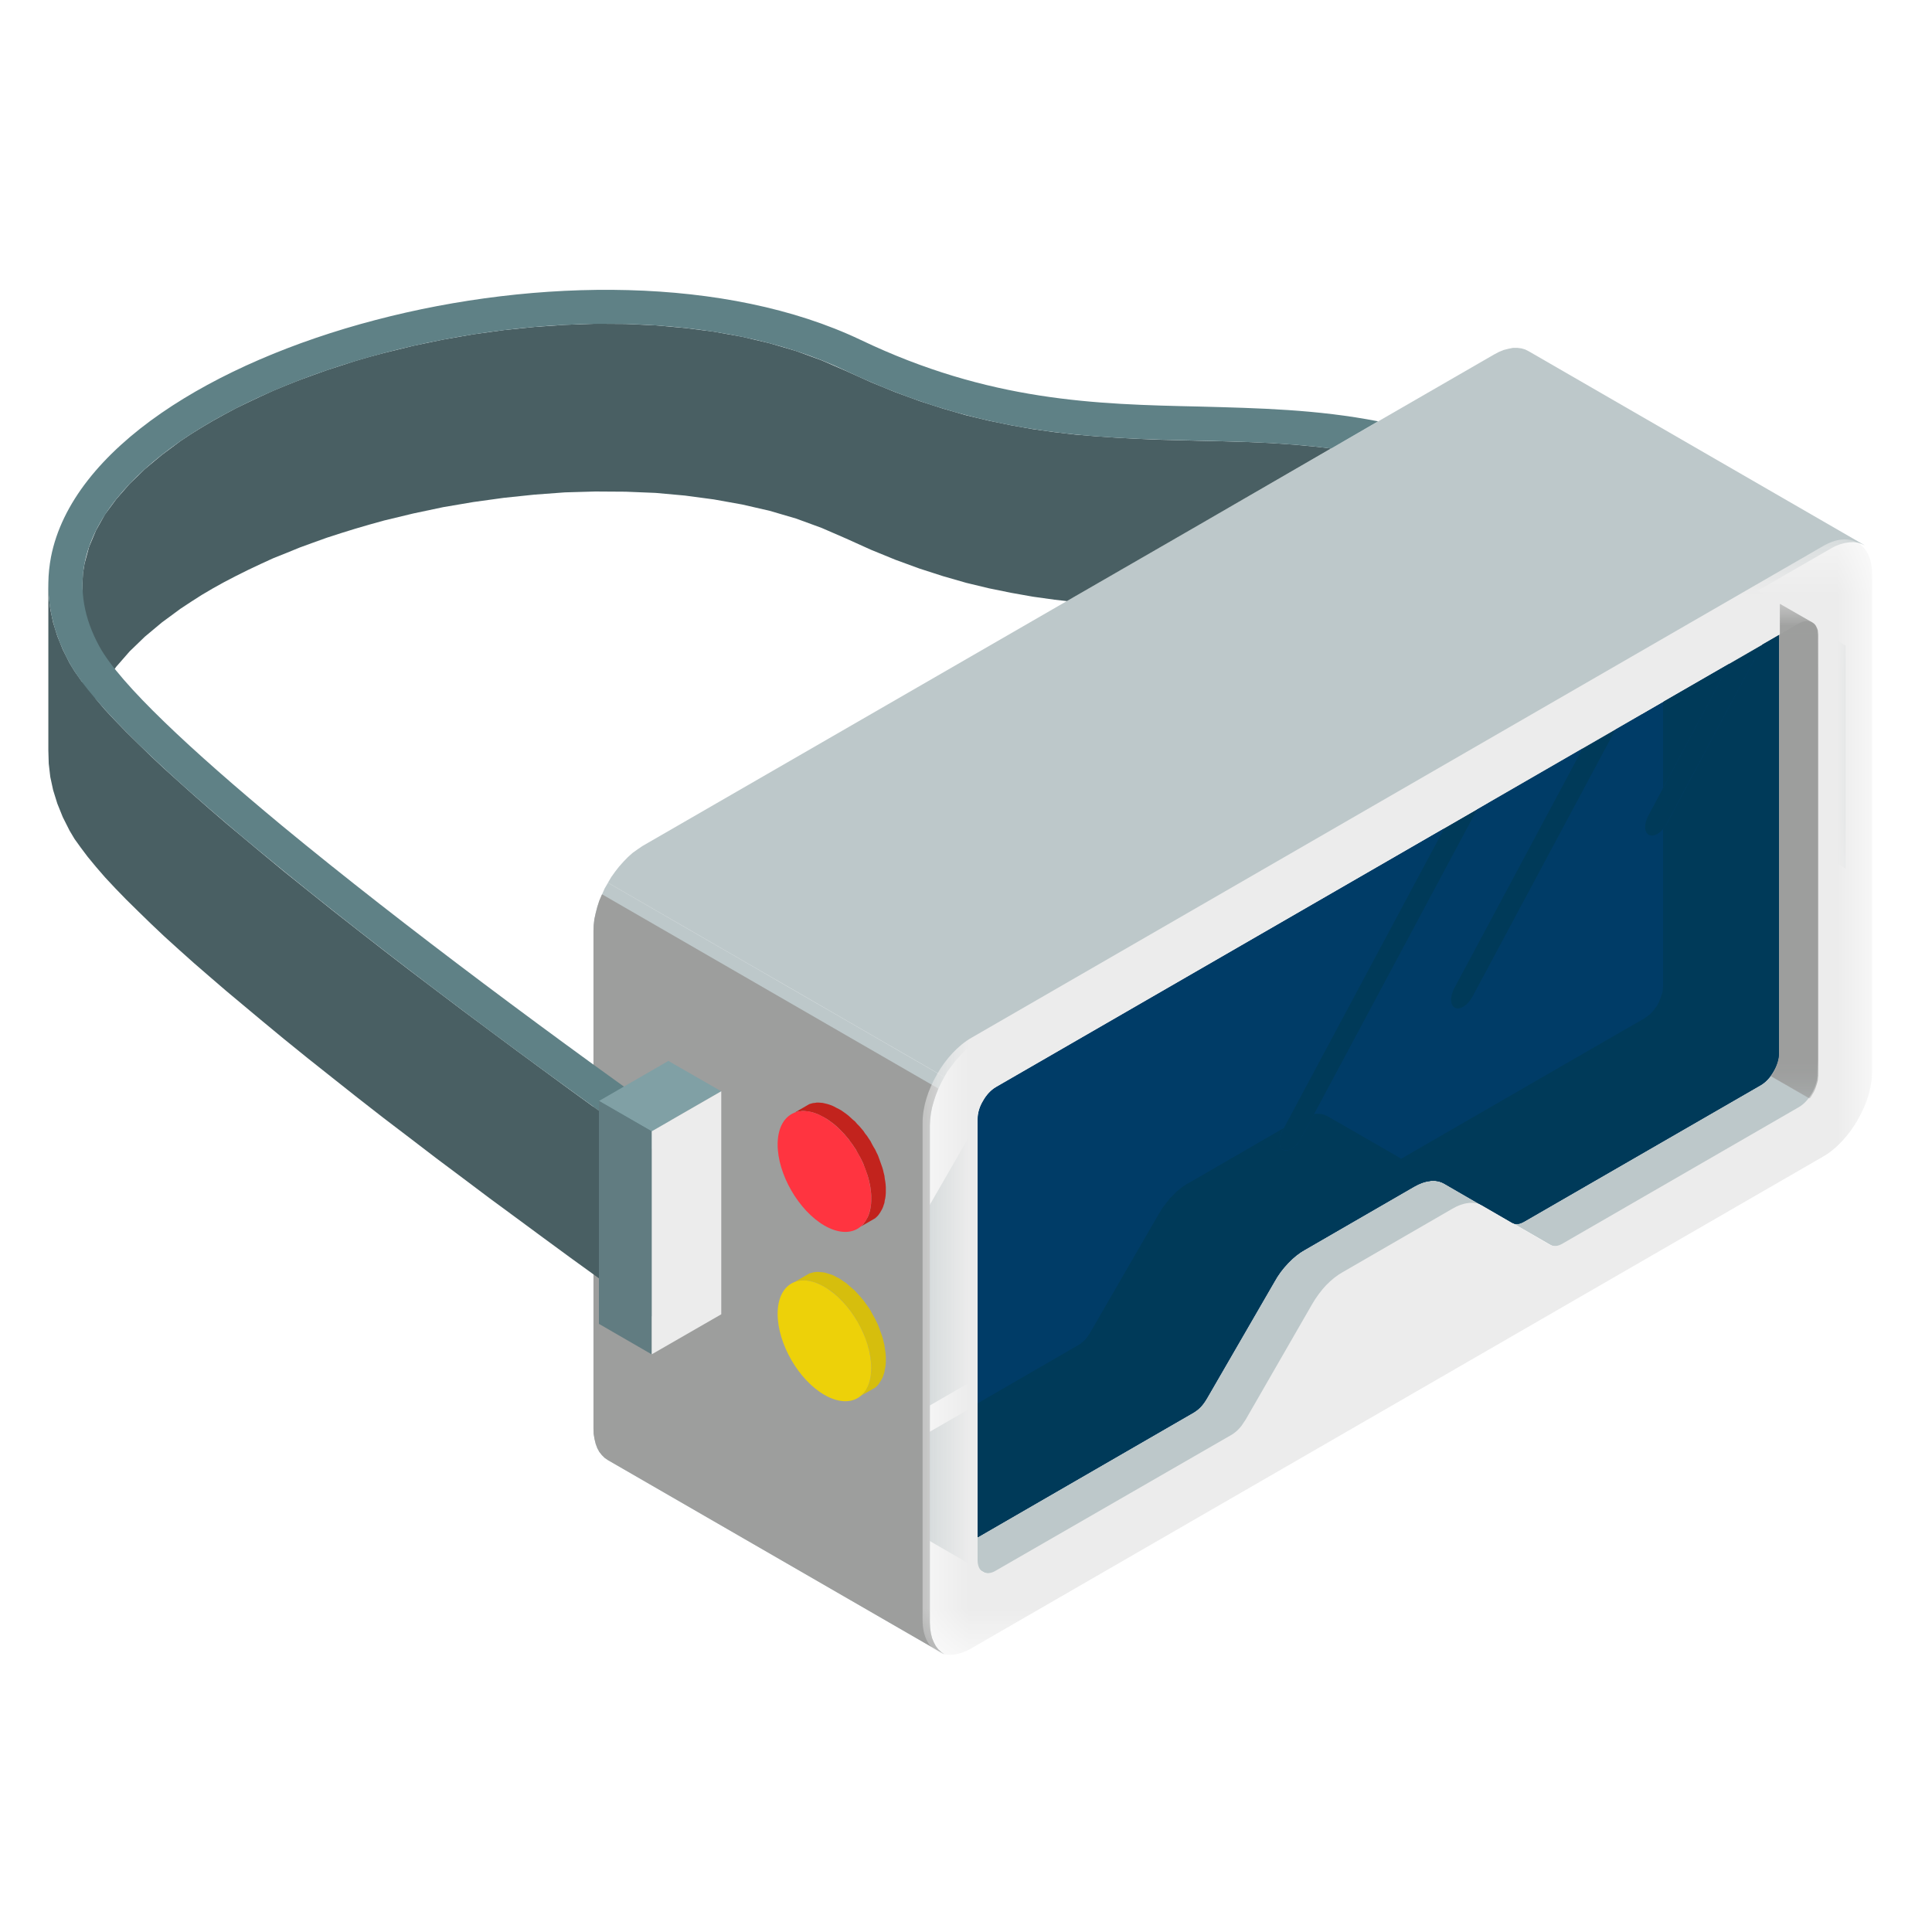 <?xml version="1.0" encoding="UTF-8"?>
<svg width="40px" height="40px" viewBox="0 0 40 40" version="1.1" xmlns="http://www.w3.org/2000/svg" xmlns:xlink="http://www.w3.org/1999/xlink">
    <!-- Generator: Sketch 52.5 (67469) - http://www.bohemiancoding.com/sketch -->
    <title>Icon/Category/VR</title>
    <desc>Created with Sketch.</desc>
    <defs>
        <polygon id="path-1" points="2.121 0.294 5.033 0.294 5.033 5.538 2.121 5.538"></polygon>
        <polygon id="path-3" points="1.595 0.047 5.033 0.047 5.033 10.29 1.595 10.29"></polygon>
        <polygon id="path-5" points="3.556 2.361 23.215 2.361 23.215 25.455 3.556 25.455"></polygon>
        <polygon id="path-7" points="1.614 0.057 5.033 0.057 5.033 10.297 1.614 10.297"></polygon>
    </defs>
    <g id="Icon/Category/VR" stroke="none" stroke-width="1" fill="none" fill-rule="evenodd">
        <g id="Group-56" transform="translate(1, 6)">
            <g id="Group-55">
                <path d="M26.039,16.825 L26.035,16.825 L26.006,16.811 L26.002,16.811 L25.999,16.807 L25.969,16.8 L25.966,16.8 L25.962,16.796 L25.955,16.796 L25.951,16.793 L25.948,16.793 L25.944,16.793 L25.937,16.789 L25.933,16.789 L25.929,16.789 L25.922,16.789 L25.919,16.785 L25.9,16.785 L25.897,16.785 L25.889,16.785 L25.886,16.785 L25.882,16.782 L25.875,16.782 L25.871,16.782 L25.868,16.782 L25.86,16.782 L25.857,16.782 L25.824,16.782 L25.817,16.782 L25.813,16.782 L25.809,16.782 L25.784,16.785 L25.769,16.785 L25.766,16.785 L25.759,16.789 L25.755,16.789 L25.748,16.789 L25.744,16.789 L25.737,16.793 L25.733,16.793 L25.729,16.793 L25.726,16.793 L25.722,16.793 L25.711,16.796 L25.704,16.796 L25.697,16.8 L25.693,16.8 L25.689,16.8 L25.686,16.804 L25.682,16.804 L25.671,16.807 L25.664,16.807 L25.657,16.811 L25.653,16.811 L25.649,16.814 L25.646,16.814 L25.639,16.818 L25.624,16.822 L25.617,16.825 L25.609,16.825 L25.606,16.825 L25.599,16.829 L25.595,16.833 L25.569,16.84 L25.526,16.862 L25.486,16.884 L25.442,16.905 L23.173,18.214 L23.129,18.24 L23.086,18.269 L23.049,18.298 L23.006,18.331 L22.966,18.364 L22.926,18.4 L22.886,18.433 L22.846,18.473 L22.831,18.491 L22.791,18.531 L22.755,18.574 L22.719,18.622 L22.679,18.673 L22.642,18.72 L22.613,18.774 L22.577,18.825 L22.544,18.88 L21.166,21.269 L21.151,21.294 L21.133,21.316 L21.119,21.342 L21.108,21.364 L21.093,21.385 L21.075,21.407 L21.06,21.425 L21.046,21.444 L21.028,21.462 L21.013,21.48 L20.995,21.494 L20.977,21.513 L20.962,21.524 L20.94,21.538 L20.922,21.553 L20.9,21.567 L20.882,21.578 L15.999,24.4 L15.962,24.418 L15.922,24.433 L15.886,24.444 L15.849,24.447 L15.813,24.447 L15.788,24.444 L15.755,24.436 L15.729,24.422 L12.566,22.593 L12.595,22.6 L12.628,22.604 L12.657,22.604 L12.693,22.6 L12.729,22.589 L12.769,22.574 L12.806,22.553 L17.689,19.734 L17.711,19.724 L17.729,19.709 L17.751,19.698 L17.769,19.684 L17.784,19.669 L17.802,19.651 L17.82,19.636 L17.835,19.618 L17.853,19.6 L17.868,19.582 L17.886,19.564 L17.9,19.542 L17.915,19.52 L17.933,19.498 L17.944,19.476 L17.959,19.451 L17.973,19.425 L19.351,17.036 L19.384,16.982 L19.42,16.931 L19.449,16.88 L19.489,16.829 L19.526,16.778 L19.562,16.734 L19.599,16.687 L19.639,16.647 L19.657,16.629 L19.697,16.593 L19.737,16.556 L19.773,16.52 L19.813,16.487 L19.857,16.454 L19.9,16.425 L19.937,16.396 L19.98,16.371 L22.249,15.062 L22.293,15.04 L22.337,15.018 L22.377,15 L22.42,14.982 L22.46,14.967 L22.497,14.956 L22.537,14.949 L22.58,14.942 L22.591,14.942 L22.631,14.938 L22.671,14.938 L22.708,14.942 L22.748,14.945 L22.78,14.956 L22.813,14.967 L22.846,14.982 L22.882,15 L24.3,15.818 L24.388,15.869 L24.424,15.847 L28.577,13.447 L29.428,12.96 L29.464,12.934 L29.504,12.905 L29.54,12.873 L29.577,12.836 L29.606,12.8 L29.639,12.76 L29.671,12.716 L29.697,12.673 L29.722,12.629 L29.744,12.582 L29.762,12.534 L29.777,12.487 L29.791,12.436 L29.799,12.393 L29.806,12.345 L29.806,12.298 L29.806,3.167 L29.806,3.12 L29.799,3.084 L29.791,3.044 L29.777,3.011 L29.762,2.982 L29.744,2.956 L29.722,2.934 L32.889,4.764 L32.915,4.778 L32.933,4.8 L32.951,4.825 L32.969,4.854 L32.98,4.887 L32.991,4.927 L32.999,4.964 L32.999,5.007 L32.999,14.142 L32.999,14.185 L32.991,14.233 L32.98,14.28 L32.969,14.327 L32.951,14.378 L32.933,14.425 L32.915,14.473 L32.889,14.516 L32.86,14.56 L32.831,14.604 L32.799,14.644 L32.769,14.68 L32.733,14.716 L32.693,14.749 L32.657,14.778 L32.62,14.8 L31.526,15.433 L27.737,17.622 C27.646,17.669 27.559,17.702 27.468,17.647 L26.071,16.844 L26.039,16.825 Z" id="Fill-1" fill="#BDC8CA"></path>
                <g id="Group-5" transform="translate(32.727, 6.444)">
                    <mask id="mask-2" fill="white">
                        <use xlink:href="#path-1"></use>
                    </mask>
                    <g id="Clip-4"></g>
                    <polygon id="Fill-3" fill="#BDC8CA" mask="url(#mask-2)" points="4.487 0.923 3.392 0.294 3.392 4.909 4.487 5.538"></polygon>
                </g>
                <polygon id="Fill-6" fill="#BDC8CA" points="35.027 4.416 33.59 5.245 33.59 9.86 35.027 9.03"></polygon>
                <polygon id="Fill-8" fill="#BDC8CA" points="36.511 6.884 33.322 5.04 33.344 5.058 33.365 5.08 33.387 5.106 33.402 5.135 33.413 5.168 33.424 5.204 33.427 5.244 33.431 5.288 36.624 7.131 36.62 7.088 36.613 7.044 36.605 7.011 36.591 6.975 36.58 6.949 36.558 6.924 36.536 6.898"></polygon>
                <path d="M29.682,18.956 L29.679,18.956 L29.646,18.941 L29.642,18.941 L29.639,18.938 L29.613,18.93 L29.609,18.927 L29.606,18.927 L29.602,18.927 L29.599,18.927 L29.595,18.923 L29.588,18.923 L29.584,18.923 L29.58,18.92 L29.577,18.92 L29.569,18.92 L29.566,18.92 L29.562,18.916 L29.544,18.916 L29.537,18.916 L29.533,18.912 L29.529,18.912 L29.522,18.912 L29.519,18.912 L29.515,18.912 L29.508,18.912 L29.504,18.912 L29.5,18.912 L29.464,18.912 L29.46,18.912 L29.457,18.912 L29.453,18.912 L29.428,18.916 L29.413,18.916 L29.406,18.916 L29.402,18.916 L29.395,18.92 L29.391,18.92 L29.384,18.92 L29.38,18.923 L29.373,18.923 L29.369,18.923 L29.362,18.923 L29.351,18.927 L29.348,18.927 L29.34,18.93 L29.337,18.93 L29.333,18.93 L29.329,18.93 L29.326,18.934 L29.311,18.938 L29.308,18.938 L29.3,18.941 L29.297,18.941 L29.293,18.941 L29.289,18.945 L29.282,18.949 L29.264,18.952 L29.26,18.956 L29.253,18.956 L29.249,18.956 L29.242,18.96 L29.235,18.96 L29.209,18.97 L29.169,18.992 L29.129,19.01 L29.086,19.036 L26.817,20.345 L26.773,20.37 L26.729,20.4 L26.689,20.429 L26.649,20.461 L26.606,20.49 L26.569,20.527 L26.529,20.563 L26.489,20.603 L26.475,20.618 L26.431,20.661 L26.399,20.705 L26.359,20.752 L26.322,20.8 L26.286,20.85 L26.253,20.901 L26.22,20.956 L26.188,21.01 L24.806,23.4 L24.791,23.425 L24.777,23.447 L24.762,23.472 L24.751,23.494 L24.733,23.516 L24.719,23.534 L24.704,23.556 L24.686,23.574 L24.671,23.592 L24.653,23.61 L24.635,23.625 L24.617,23.64 L24.602,23.654 L24.584,23.669 L24.566,23.683 L24.544,23.698 L24.522,23.709 L19.639,26.527 L19.602,26.549 L19.566,26.563 L19.526,26.574 L19.489,26.578 L19.457,26.578 L19.428,26.574 L19.399,26.567 L19.369,26.552 L16.206,24.723 L16.235,24.73 L16.268,24.734 L16.3,24.734 L16.337,24.73 L16.373,24.72 L16.409,24.705 L16.446,24.683 L21.333,21.865 L21.351,21.854 L21.373,21.84 L21.391,21.829 L21.409,21.814 L21.428,21.8 L21.446,21.781 L21.46,21.767 L21.479,21.749 L21.493,21.73 L21.511,21.712 L21.526,21.694 L21.54,21.672 L21.559,21.65 L21.573,21.629 L21.584,21.607 L21.602,21.581 L21.613,21.556 L22.995,19.167 L23.028,19.112 L23.06,19.058 L23.093,19.007 L23.129,18.956 L23.166,18.909 L23.206,18.865 L23.242,18.818 L23.282,18.778 L23.297,18.76 L23.337,18.723 L23.377,18.683 L23.413,18.65 L23.457,18.618 L23.497,18.585 L23.54,18.556 L23.58,18.527 L23.624,18.501 L25.893,17.192 L25.937,17.167 L25.977,17.149 L26.02,17.13 L26.06,17.112 L26.104,17.098 L26.14,17.087 L26.18,17.08 L26.22,17.072 L26.235,17.072 L26.275,17.069 L26.311,17.069 L26.351,17.072 L26.388,17.076 L26.424,17.087 L26.457,17.098 L26.489,17.112 L26.522,17.13 L27.944,17.949 L28.031,17.996 L28.068,17.978 L32.22,15.578 L33.071,15.09 L33.108,15.065 L33.144,15.036 L33.184,15.003 L33.22,14.967 L33.249,14.93 L33.282,14.89 L33.311,14.847 L33.34,14.803 L33.366,14.76 L33.388,14.712 L33.402,14.665 L33.42,14.618 L33.431,14.567 L33.442,14.52 L33.449,14.476 L33.449,14.429 L33.449,5.298 L33.449,5.25 L33.442,5.21 L33.431,5.174 L33.42,5.141 L33.402,5.112 L33.388,5.087 L33.366,5.065 L36.533,6.89 L36.559,6.909 L36.577,6.93 L36.595,6.956 L36.609,6.985 L36.624,7.018 L36.635,7.054 L36.639,7.094 L36.642,7.138 L36.642,16.272 L36.639,16.316 L36.635,16.363 L36.624,16.41 L36.609,16.458 L36.595,16.505 L36.577,16.552 L36.559,16.603 L36.533,16.647 L36.504,16.69 L36.475,16.734 L36.442,16.77 L36.409,16.81 L36.373,16.847 L36.337,16.88 L36.3,16.909 L36.264,16.93 L35.166,17.563 L31.377,19.749 C31.289,19.8 31.202,19.829 31.108,19.778 L29.715,18.974 L29.715,18.97 L29.682,18.956 Z" id="Fill-10" fill="#BDC8CA"></path>
                <path d="M37.612,5.293 L37.539,5.26 L37.463,5.235 L37.379,5.224 L37.292,5.228 L37.197,5.242 L37.099,5.268 L36.997,5.308 L36.896,5.362 L19.27,15.537 L19.165,15.606 L19.063,15.682 L18.965,15.766 L18.874,15.86 L18.783,15.962 L18.703,16.068 L18.619,16.18 L18.55,16.297 L11.587,12.275 L11.656,12.158 L11.736,12.046 L11.819,11.94 L11.91,11.838 L12.001,11.744 L12.099,11.657 L12.201,11.584 L12.303,11.515 L29.932,1.34 L30.034,1.286 L30.132,1.246 L30.234,1.22 L30.325,1.202 L30.416,1.202 L30.499,1.213 L30.576,1.235 L30.648,1.271 L37.612,5.293 Z M11.288,23.573 L11.292,23.689 L11.31,23.795 L11.332,23.893 L11.365,23.984 L11.408,24.06 L11.463,24.126 L11.521,24.184 L11.587,24.231 L18.55,28.249 L18.485,28.206 L18.427,28.148 L18.376,28.082 L18.332,28.002 L18.296,27.915 L18.274,27.817 L18.256,27.711 L18.252,27.595 L18.252,23.998 L18.252,18.795 L18.252,17.3 L18.256,17.18 L18.274,17.053 L18.296,16.926 L18.332,16.798 L18.376,16.671 L18.427,16.544 L18.485,16.42 L18.55,16.3 L11.587,12.278 L11.517,12.398 L11.463,12.522 L11.408,12.649 L11.365,12.777 L11.332,12.904 L11.307,13.031 L11.292,13.158 L11.288,13.278 L11.288,14.773 L11.288,19.977 L11.288,23.573 Z" id="Fill-12" fill="#BDC8CA"></path>
                <polygon id="Fill-14" fill="#BDC8CA" points="15.73 24.423 12.537 22.579 12.537 22.583"></polygon>
                <path d="M35.833,7.148 L35.833,15.803 C35.833,15.926 35.789,16.061 35.72,16.181 C35.651,16.301 35.556,16.406 35.451,16.468 L30.567,19.283 C30.513,19.316 30.462,19.337 30.422,19.341 L30.422,19.337 C30.378,19.345 30.335,19.334 30.298,19.312 L30.284,19.305 L29.698,18.966 L29.687,18.959 L29.684,18.959 L29.68,18.956 L29.676,18.956 L29.673,18.952 L28.905,18.508 C28.818,18.457 28.724,18.439 28.618,18.446 L28.604,18.45 C28.498,18.461 28.389,18.505 28.276,18.57 L26.007,19.879 C25.891,19.945 25.782,20.032 25.68,20.137 L25.665,20.152 C25.556,20.265 25.458,20.396 25.378,20.545 L23.996,22.934 L23.982,22.959 C23.942,23.025 23.902,23.079 23.862,23.126 C23.815,23.174 23.767,23.21 23.713,23.243 L19.244,25.825 L19.244,17.166 C19.244,17.046 19.28,16.912 19.353,16.792 C19.418,16.672 19.516,16.566 19.622,16.505 L35.833,7.148 Z" id="Fill-16" fill="#003A59"></path>
                <path d="M29.583,10.756 L25.932,17.578 C25.837,17.749 25.677,17.854 25.572,17.807 C25.47,17.76 25.459,17.578 25.554,17.407 L28.903,11.149 L19.623,16.505 C19.514,16.567 19.419,16.673 19.354,16.793 C19.281,16.909 19.241,17.044 19.241,17.167 L19.241,25.825 L23.714,23.244 C23.765,23.211 23.816,23.171 23.859,23.127 C23.903,23.08 23.943,23.025 23.983,22.956 L23.997,22.934 L25.379,20.545 C25.459,20.396 25.557,20.265 25.667,20.153 L25.681,20.138 C25.783,20.033 25.888,19.945 26.008,19.88 L28.274,18.567 C28.394,18.498 28.507,18.462 28.616,18.451 L28.616,18.447 C28.725,18.44 28.819,18.458 28.903,18.505 L30.296,19.313 C30.336,19.334 30.379,19.342 30.419,19.338 L30.43,19.338 C30.47,19.331 30.517,19.316 30.568,19.284 L35.448,16.465 C35.557,16.407 35.652,16.302 35.717,16.182 C35.79,16.062 35.834,15.927 35.834,15.804 L35.834,7.149 L35.488,7.345 L33.503,11.058 C33.412,11.233 33.252,11.334 33.143,11.287 C33.041,11.24 33.03,11.058 33.128,10.887 L34.808,7.738 L32.448,9.102 L29.485,14.636 C29.39,14.811 29.23,14.916 29.128,14.865 C29.023,14.822 29.016,14.64 29.107,14.465 L31.768,9.494 L29.583,10.756 Z" id="Fill-18" fill="#003C67"></path>
                <path d="M29.696,18.965 L29.664,18.947 L29.696,18.965 Z" id="Fill-20" fill="#4C4C4C"></path>
                <polygon id="Fill-22" fill="#9D9E9D" points="18.429 16.538 11.465 12.516 11.461 12.523 11.407 12.65 11.367 12.778 11.334 12.905 11.305 13.032 11.291 13.156 11.287 13.28 11.287 14.774 11.287 19.978 11.287 23.574 11.291 23.687 11.309 23.796 11.334 23.894 11.367 23.981 11.407 24.058 11.461 24.127 11.52 24.185 11.585 24.229 18.549 28.25 18.487 28.203 18.425 28.149 18.374 28.08 18.334 28.003 18.298 27.916 18.272 27.818 18.258 27.709 18.251 27.596 18.251 24 18.251 18.796 18.251 17.301 18.258 17.178 18.272 17.054 18.298 16.927 18.334 16.8 18.374 16.672 18.425 16.545"></polygon>
                <polygon id="Fill-24" fill="#BDC8CA" points="14.778 14.119 11.585 12.276 11.585 12.279 14.775 14.119"></polygon>
                <polygon id="Fill-26" fill="#495F63" points="12.9 21.536 12.383 21.172 11.86 20.798 11.325 20.412 10.783 20.02 10.238 19.62 9.685 19.212 9.132 18.805 8.58 18.39 8.027 17.976 7.481 17.558 6.936 17.143 6.405 16.729 5.881 16.314 5.372 15.91 4.874 15.507 4.394 15.11 4.034 14.809 3.681 14.514 3.343 14.223 3.016 13.94 2.703 13.66 2.405 13.39 2.125 13.125 1.863 12.87 1.612 12.623 1.383 12.387 1.172 12.161 0.987 11.947 0.816 11.74 0.671 11.547 0.543 11.369 0.441 11.198 0.3 10.918 0.187 10.638 0.1 10.358 0.041 10.085 0.009 9.809 0.001 9.536 0.001 6.067 0.009 6.34 0.041 6.612 0.1 6.889 0.187 7.169 0.3 7.449 0.441 7.729 0.543 7.896 0.671 8.078 0.707 8.129 0.707 6.081 0.718 5.87 0.751 5.667 0.845 5.321 0.987 4.983 1.172 4.652 1.409 4.332 1.685 4.016 2.001 3.71 2.354 3.416 2.74 3.129 2.954 2.987 3.176 2.849 3.405 2.714 3.641 2.583 3.885 2.452 4.14 2.329 4.394 2.209 4.656 2.089 4.929 1.976 5.205 1.867 5.485 1.765 5.769 1.663 6.06 1.569 6.354 1.474 6.652 1.387 6.954 1.307 7.561 1.158 8.176 1.03 8.801 0.921 9.431 0.834 10.063 0.769 10.696 0.725 11.325 0.703 11.951 0.707 12.572 0.736 13.18 0.79 13.78 0.867 14.365 0.972 14.936 1.107 15.481 1.267 16.009 1.46 16.511 1.678 17.034 1.914 17.54 2.121 18.038 2.303 18.525 2.46 19.005 2.598 19.474 2.71 19.936 2.805 20.387 2.885 20.831 2.947 21.271 2.998 21.703 3.034 22.132 3.063 22.554 3.085 22.976 3.103 23.398 3.114 23.812 3.125 24.307 3.136 24.794 3.15 25.289 3.172 25.783 3.205 26.281 3.252 26.558 3.285 23.812 4.874 21.089 6.445 20.831 6.416 20.387 6.354 19.936 6.274 19.474 6.18 19.005 6.067 18.525 5.929 18.038 5.772 17.54 5.59 17.034 5.383 16.511 5.147 16.009 4.929 15.481 4.736 14.936 4.576 14.365 4.445 13.78 4.34 13.18 4.26 12.572 4.205 11.951 4.18 11.325 4.176 10.696 4.194 10.063 4.241 9.431 4.307 8.801 4.394 8.176 4.5 7.561 4.63 6.954 4.776 6.652 4.86 6.354 4.947 6.06 5.038 5.769 5.132 5.485 5.234 5.205 5.336 4.929 5.449 4.656 5.558 4.394 5.678 4.14 5.798 3.885 5.925 3.641 6.052 3.405 6.183 3.176 6.318 2.954 6.46 2.74 6.601 2.354 6.885 2.001 7.18 1.685 7.485 1.409 7.801 1.172 8.121 0.987 8.452 0.98 8.47 0.987 8.474 1.172 8.692 1.383 8.918 1.612 9.154 1.863 9.401 2.125 9.656 2.405 9.918 2.703 10.187 3.016 10.467 3.343 10.754 3.681 11.045 4.034 11.34 4.394 11.641 4.874 12.038 5.372 12.438 5.881 12.845 6.405 13.256 6.936 13.67 7.481 14.089 8.027 14.503 8.58 14.921 9.132 15.332 9.685 15.743 10.238 16.15 10.783 16.55 11.325 16.943 11.86 17.329 12.383 17.7 12.9 18.063 13.303 17.489 13.303 20.958"></polygon>
                <path d="M12.9,18.065 C10.194,16.156 6.914,13.726 4.394,11.639 C2.434,10.021 0.918,8.592 0.441,7.73 C0.027,6.977 -0.079,6.239 0.056,5.53 C0.274,4.414 1.118,3.396 2.34,2.552 C3.525,1.734 5.081,1.068 6.776,0.625 C10.118,-0.252 14.041,-0.284 16.816,1.036 C19.492,2.316 21.692,2.37 23.827,2.417 C25.056,2.45 26.267,2.476 27.532,2.723 L26.561,3.286 C25.634,3.166 24.729,3.145 23.812,3.123 C21.601,3.072 19.325,3.017 16.511,1.676 C13.892,0.428 10.154,0.468 6.954,1.308 C5.336,1.734 3.86,2.363 2.74,3.13 C1.663,3.876 0.932,4.741 0.751,5.665 C0.645,6.214 0.732,6.792 1.06,7.388 C1.485,8.163 2.947,9.526 4.841,11.097 C7.361,13.177 10.62,15.592 13.303,17.486 L12.9,18.065 Z" id="Fill-28" fill="#5F8186"></path>
                <polygon id="Fill-30" fill="#80A0A5" points="13.933 16.594 12.838 15.965 11.402 16.794 12.493 17.424"></polygon>
                <polygon id="Fill-32" fill="#617C81" points="12.495 17.424 11.4 16.794 11.4 21.409 12.495 22.042"></polygon>
                <polygon id="Fill-34" fill="#ECECEC" points="13.933 21.211 13.933 16.593 12.493 17.422 12.493 22.04"></polygon>
                <g id="Group-38" transform="translate(32.727, 6.444)">
                    <mask id="mask-4" fill="white">
                        <use xlink:href="#path-3"></use>
                    </mask>
                    <g id="Clip-37"></g>
                    <path d="M3.105,0.705 L3.105,3.348 L3.105,9.359 C3.105,9.483 3.062,9.617 2.993,9.737 C2.975,9.77 2.953,9.803 2.927,9.832 L3.72,10.29 L3.727,10.279 L3.756,10.239 L3.785,10.196 L3.807,10.148 L3.829,10.101 L3.851,10.057 L3.865,10.007 L3.88,9.959 L3.887,9.912 L3.895,9.865 L3.898,9.817 L3.898,0.687 L3.895,0.643 L3.887,0.603 L3.88,0.563 L3.865,0.534 L3.851,0.505 L3.829,0.479 L3.807,0.457 L3.785,0.439 L3.105,0.047 L3.105,0.705 Z" id="Fill-36" fill="#9D9E9D" mask="url(#mask-4)"></path>
                </g>
                <g id="Group-41" transform="translate(14.545, 2.807)">
                    <mask id="mask-6" fill="white">
                        <use xlink:href="#path-5"></use>
                    </mask>
                    <g id="Clip-40"></g>
                    <path d="M5.076,13.699 L21.695,4.102 C21.804,4.044 21.898,4.037 21.967,4.077 C22.036,4.117 22.08,4.2 22.08,4.324 L22.08,13.455 C22.08,13.575 22.036,13.709 21.967,13.833 C21.898,13.949 21.804,14.055 21.695,14.117 L16.815,16.935 C16.76,16.968 16.709,16.986 16.669,16.989 C16.625,16.993 16.582,16.986 16.542,16.96 L16.527,16.957 L15.153,16.157 C15.065,16.109 14.971,16.088 14.862,16.099 L14.847,16.102 C14.745,16.113 14.636,16.153 14.524,16.219 L12.255,17.531 C12.135,17.597 12.029,17.684 11.924,17.789 L11.909,17.804 C11.804,17.917 11.705,18.048 11.622,18.193 L10.244,20.586 L10.229,20.608 C10.189,20.673 10.149,20.731 10.105,20.775 C10.062,20.822 10.011,20.862 9.96,20.895 L5.076,23.709 C4.971,23.775 4.873,23.775 4.807,23.739 C4.735,23.699 4.695,23.615 4.695,23.491 L4.695,14.36 C4.695,14.237 4.735,14.102 4.807,13.986 C4.873,13.866 4.971,13.76 5.076,13.699 M23.215,13.379 L23.215,3.088 C23.215,2.764 23.102,2.535 22.916,2.429 C22.731,2.324 22.48,2.335 22.2,2.499 L4.571,12.677 C4.291,12.837 4.036,13.117 3.855,13.433 L3.855,13.437 C3.669,13.753 3.556,14.113 3.556,14.437 L3.556,15.935 L3.556,21.135 L3.556,24.731 C3.556,25.055 3.669,25.28 3.855,25.386 C4.04,25.495 4.291,25.477 4.571,25.317 C11.611,21.255 15.455,19.033 22.2,15.139 C22.48,14.979 22.731,14.699 22.916,14.382 L22.916,14.379 C23.102,14.062 23.215,13.702 23.215,13.379" id="Fill-39" fill="#ECECEC" mask="url(#mask-6)"></path>
                </g>
                <path d="M33.432,10.314 L33.432,8.533 L34.81,7.74 L33.432,10.314 Z M26.207,17.064 L25.93,17.58 C25.836,17.751 25.676,17.853 25.574,17.809 C25.472,17.758 25.461,17.58 25.552,17.405 L25.581,17.354 L23.607,18.496 L23.563,18.518 L23.519,18.547 L23.479,18.576 L23.439,18.609 L23.396,18.642 L23.356,18.674 L23.319,18.714 L23.279,18.754 L23.265,18.769 L23.221,18.809 L23.188,18.856 L23.148,18.904 L23.112,18.951 L23.076,18.998 L23.043,19.049 L23.01,19.104 L22.977,19.158 L21.596,21.547 L21.581,21.573 L21.567,21.598 L21.552,21.62 L21.537,21.642 L21.523,21.667 L21.508,21.685 L21.494,21.704 L21.476,21.725 L21.461,21.744 L21.443,21.758 L21.425,21.773 L21.407,21.791 L21.388,21.805 L21.374,21.82 L21.352,21.831 L21.334,21.845 L21.312,21.856 L19.243,23.053 L19.243,25.827 L23.712,23.242 C23.767,23.209 23.814,23.173 23.857,23.125 C23.901,23.082 23.945,23.024 23.981,22.958 L23.996,22.933 L25.377,20.544 C25.461,20.394 25.556,20.267 25.665,20.154 L25.679,20.14 C25.781,20.031 25.89,19.944 26.007,19.878 L28.272,18.569 C28.392,18.5 28.508,18.46 28.617,18.449 C28.723,18.438 28.817,18.456 28.905,18.507 L30.297,19.311 C30.334,19.333 30.377,19.344 30.421,19.336 L30.432,19.336 C30.472,19.333 30.516,19.314 30.567,19.285 L35.45,16.467 C35.556,16.405 35.65,16.3 35.719,16.18 C35.788,16.064 35.832,15.925 35.832,15.805 L35.832,7.147 L35.487,7.347 L33.505,11.06 C33.483,11.096 33.457,11.133 33.432,11.162 L33.432,14.42 L33.428,14.467 L33.425,14.514 L33.414,14.562 L33.399,14.609 L33.385,14.656 L33.363,14.704 L33.345,14.751 L33.323,14.794 L33.294,14.842 L33.261,14.882 L33.232,14.922 L33.199,14.962 L33.163,14.998 L33.127,15.027 L33.087,15.056 L33.05,15.082 L32.203,15.569 L28.047,17.969 L28.01,17.991 L27.927,17.94 L26.505,17.122 L26.472,17.104 L26.439,17.089 L26.403,17.078 L26.37,17.067 L26.33,17.064 L26.294,17.06 L26.254,17.06 L26.217,17.064 L26.207,17.064 Z" id="Fill-42" fill="#003A59"></path>
                <polygon id="Fill-44" fill="#C2231D" points="15.453 17.035 15.755 16.86 15.791 16.849 15.831 16.838 15.867 16.835 15.907 16.828 15.951 16.828 15.991 16.831 16.035 16.835 16.082 16.846 16.129 16.857 16.173 16.871 16.224 16.889 16.271 16.911 16.318 16.937 16.369 16.962 16.42 16.991 16.467 17.024 16.518 17.06 16.565 17.097 16.609 17.137 16.656 17.18 16.704 17.22 16.744 17.268 16.791 17.315 16.831 17.362 16.875 17.413 16.911 17.468 16.951 17.518 16.987 17.573 17.024 17.628 17.053 17.686 17.085 17.744 17.118 17.798 17.147 17.86 17.176 17.918 17.198 17.977 17.22 18.038 17.242 18.1 17.264 18.162 17.282 18.22 17.296 18.282 17.311 18.34 17.318 18.402 17.329 18.464 17.336 18.522 17.34 18.58 17.34 18.638 17.34 18.697 17.336 18.751 17.329 18.806 17.318 18.853 17.311 18.904 17.296 18.948 17.282 18.991 17.264 19.031 17.242 19.071 17.22 19.108 17.198 19.14 17.176 19.169 17.147 19.198 17.118 19.224 16.816 19.398 16.845 19.373 16.875 19.344 16.896 19.311 16.918 19.282 16.94 19.242 16.962 19.206 16.98 19.166 16.995 19.122 17.009 19.078 17.02 19.028 17.027 18.98 17.035 18.926 17.038 18.871 17.038 18.813 17.038 18.755 17.035 18.697 17.027 18.638 17.02 18.577 17.009 18.518 16.995 18.457 16.98 18.395 16.962 18.333 16.94 18.275 16.918 18.213 16.896 18.155 16.875 18.093 16.845 18.031 16.816 17.973 16.784 17.918 16.751 17.86 16.722 17.802 16.685 17.748 16.649 17.693 16.609 17.642 16.573 17.588 16.529 17.537 16.489 17.489 16.445 17.442 16.402 17.398 16.355 17.351 16.311 17.311 16.264 17.271 16.216 17.235 16.165 17.198 16.118 17.166 16.067 17.137 16.016 17.111 15.969 17.086 15.922 17.064 15.871 17.046 15.827 17.031 15.78 17.02 15.733 17.013 15.689 17.006 15.649 17.002 15.605 17.002 15.565 17.009 15.529 17.013 15.489 17.024"></polygon>
                <g id="Group-48" transform="translate(32.727, 6.444)">
                    <mask id="mask-8" fill="white">
                        <use xlink:href="#path-7"></use>
                    </mask>
                    <g id="Clip-47"></g>
                    <path d="M3.123,0.712 L3.123,3.356 L3.123,9.37 C3.123,9.49 3.08,9.625 3.011,9.745 C2.992,9.777 2.971,9.81 2.949,9.839 L3.741,10.297 L3.749,10.29 L3.778,10.247 L3.803,10.203 L3.829,10.159 L3.851,10.108 L3.869,10.061 L3.883,10.017 L3.898,9.967 L3.909,9.919 L3.912,9.876 L3.916,9.828 L3.916,0.697 L3.912,0.65 L3.909,0.61 L3.898,0.574 L3.883,0.541 L3.869,0.512 L3.851,0.487 L3.829,0.465 L3.803,0.447 L3.123,0.057 L3.123,0.712 Z" id="Fill-46" fill="#9D9E9D" mask="url(#mask-8)"></path>
                </g>
                <path d="M16.067,19.373 C15.536,19.064 15.1,18.312 15.1,17.697 C15.1,17.079 15.536,16.824 16.067,17.137 C16.602,17.446 17.038,18.195 17.038,18.813 C17.038,19.432 16.602,19.682 16.067,19.373" id="Fill-49" fill="#FF3440"></path>
                <polygon id="Fill-51" fill="#D6BE0D" points="15.453 20.542 15.755 20.367 15.791 20.356 15.831 20.345 15.867 20.338 15.907 20.334 15.951 20.334 15.991 20.338 16.035 20.342 16.082 20.349 16.129 20.364 16.173 20.378 16.224 20.393 16.271 20.414 16.318 20.44 16.369 20.465 16.42 20.498 16.467 20.531 16.518 20.564 16.565 20.604 16.609 20.644 16.656 20.684 16.704 20.727 16.744 20.771 16.791 20.822 16.831 20.869 16.875 20.92 16.911 20.971 16.951 21.025 16.987 21.076 17.024 21.134 17.053 21.189 17.085 21.247 17.118 21.305 17.147 21.367 17.176 21.425 17.198 21.484 17.22 21.545 17.242 21.604 17.264 21.665 17.282 21.727 17.296 21.789 17.311 21.847 17.318 21.909 17.329 21.971 17.336 22.029 17.34 22.087 17.34 22.145 17.34 22.204 17.336 22.258 17.329 22.309 17.318 22.36 17.311 22.407 17.296 22.454 17.282 22.498 17.264 22.538 17.242 22.578 17.22 22.611 17.198 22.647 17.176 22.676 17.147 22.705 17.118 22.731 16.816 22.902 16.845 22.88 16.875 22.851 16.896 22.818 16.918 22.785 16.94 22.749 16.962 22.713 16.98 22.669 16.995 22.629 17.009 22.582 17.02 22.534 17.027 22.484 17.035 22.433 17.038 22.378 17.038 22.32 17.038 22.262 17.035 22.204 17.027 22.142 17.02 22.084 17.009 22.022 16.995 21.964 16.98 21.902 16.962 21.84 16.94 21.778 16.918 21.72 16.896 21.658 16.875 21.6 16.845 21.538 16.816 21.48 16.784 21.422 16.751 21.367 16.722 21.309 16.685 21.251 16.649 21.2 16.609 21.145 16.573 21.094 16.529 21.044 16.489 20.996 16.445 20.945 16.402 20.902 16.355 20.858 16.311 20.818 16.264 20.774 16.216 20.738 16.165 20.702 16.118 20.673 16.067 20.64 16.016 20.614 15.969 20.589 15.922 20.567 15.871 20.553 15.827 20.538 15.78 20.524 15.733 20.516 15.689 20.513 15.649 20.509 15.605 20.509 15.565 20.513 15.529 20.52 15.489 20.531"></polygon>
                <path d="M16.067,22.878 C15.536,22.573 15.1,21.82 15.1,21.202 C15.1,20.584 15.536,20.333 16.067,20.642 C16.602,20.951 17.038,21.7 17.038,22.322 C17.038,22.94 16.602,23.187 16.067,22.878" id="Fill-53" fill="#EDD109"></path>
            </g>
        </g>
    </g>
</svg>